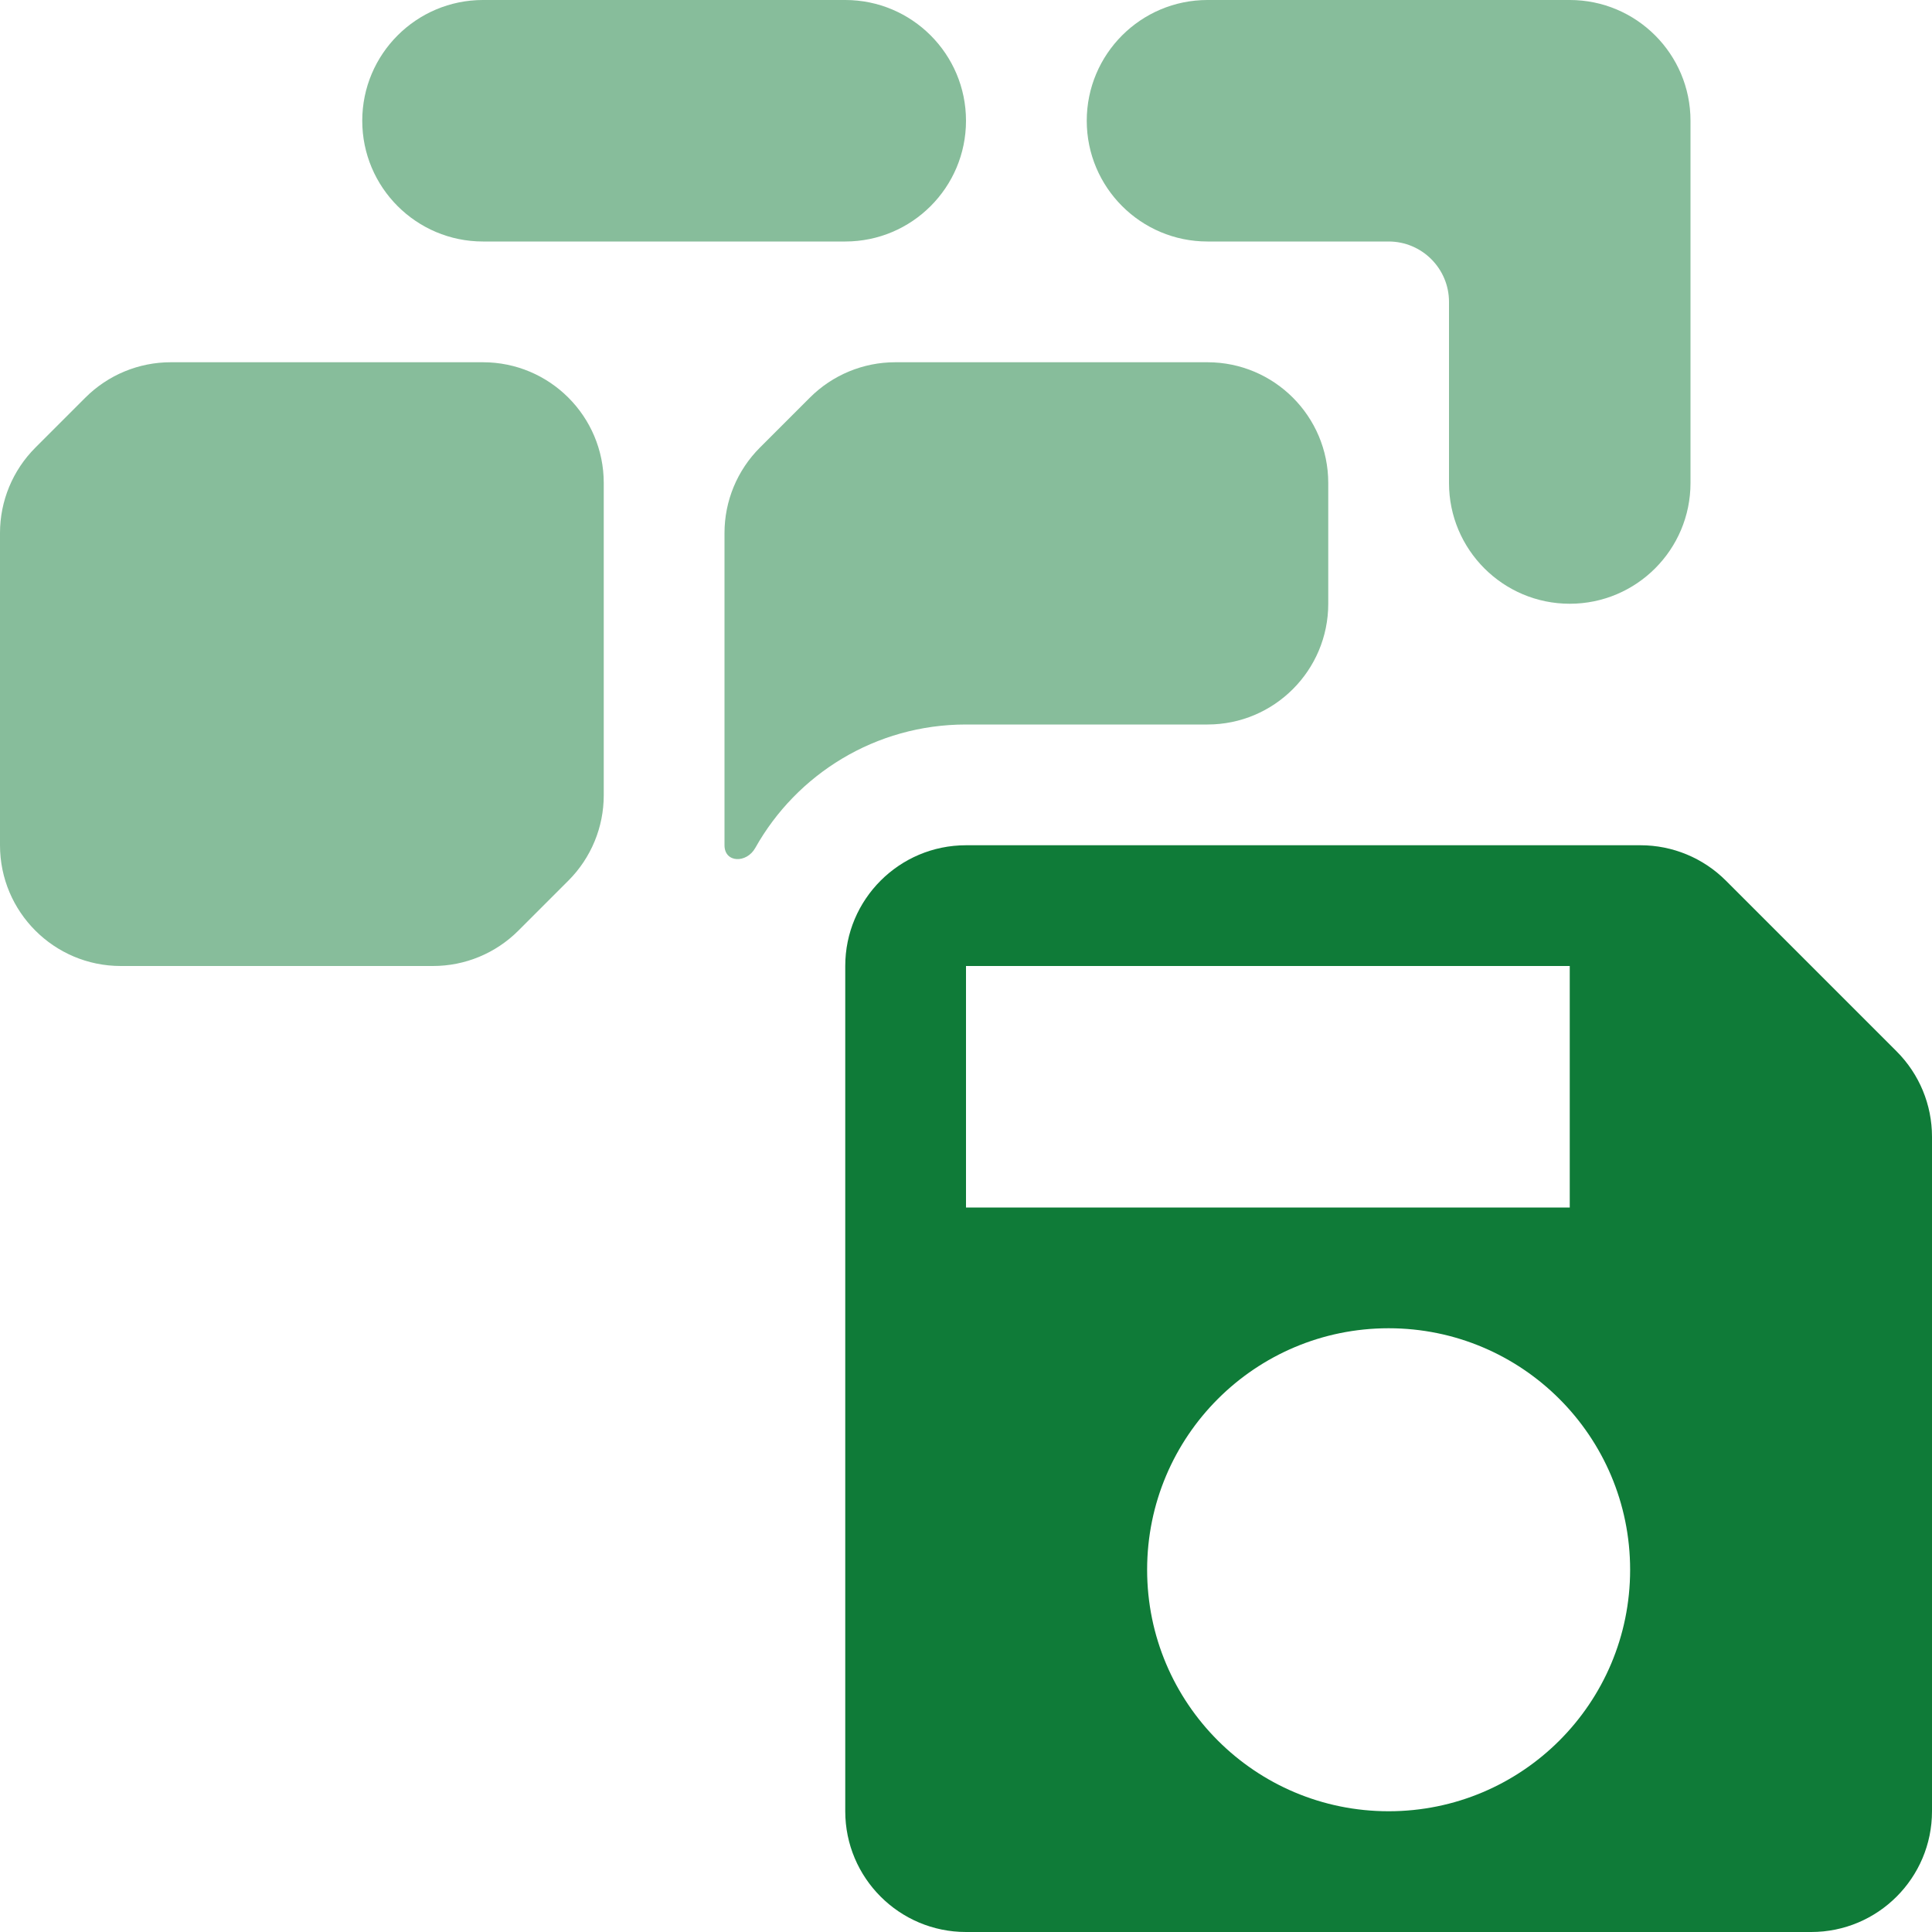 <svg width="16" height="16" viewBox="0 0 16 16" fill="none" xmlns="http://www.w3.org/2000/svg">
<g clip-path="url(#clip0_201_9092)">
<path fill-rule="evenodd" clip-rule="evenodd" d="M7 8C7 7.448 7.448 7 8 7H13.586C13.851 7 14.105 7.105 14.293 7.293L15.707 8.707C15.895 8.895 16 9.149 16 9.414V15C16 15.552 15.552 16 15 16H8C7.448 16 7 15.552 7 15V8ZM13.5 13C13.5 14.105 12.605 15 11.5 15C10.395 15 9.5 14.105 9.5 13C9.5 11.895 10.395 11 11.5 11C12.605 11 13.5 11.895 13.5 13ZM13 8H8V10H13V8Z" fill="#0F7B38"/>
<path fill-rule="evenodd" clip-rule="evenodd" d="M1.414 3C1.149 3 0.895 3.105 0.707 3.293L0.293 3.707C0.105 3.895 0 4.149 0 4.414V7C0 7.552 0.448 8 1 8H3.586C3.851 8 4.105 7.895 4.293 7.707L4.707 7.293C4.895 7.105 5 6.851 5 6.586V4C5 3.448 4.552 3 4 3H1.414Z" fill="#87BD9B"/>
<path d="M3 1C3 0.448 3.448 -3.05176e-05 4 -3.05176e-05H7C7.552 -3.05176e-05 8 0.448 8 1C8 1.552 7.552 2 7 2H4C3.448 2 3 1.552 3 1Z" fill="#87BD9B"/>
<path d="M10 -3.05176e-05C9.448 -3.05176e-05 9 0.448 9 1C9 1.552 9.448 2 10 2H11.5C11.776 2 12 2.224 12 2.5V4C12 4.552 12.448 5 13 5C13.552 5 14 4.552 14 4V1C14 0.448 13.552 -3.05176e-05 13 -3.05176e-05H10Z" fill="#87BD9B"/>
<path d="M6.707 3.293C6.895 3.105 7.149 3 7.414 3H10C10.552 3 11 3.448 11 4V5C11 5.552 10.552 6 10 6H8C7.25 6 6.597 6.412 6.255 7.022C6.183 7.151 6 7.147 6 7V4.414C6 4.149 6.105 3.895 6.293 3.707L6.707 3.293Z" fill="#87BD9B"/>
</g>
<defs>
<clipPath id="clip0_201_9092">
<rect width="16" height="16" fill="white"/>
</clipPath>
</defs>
</svg>
